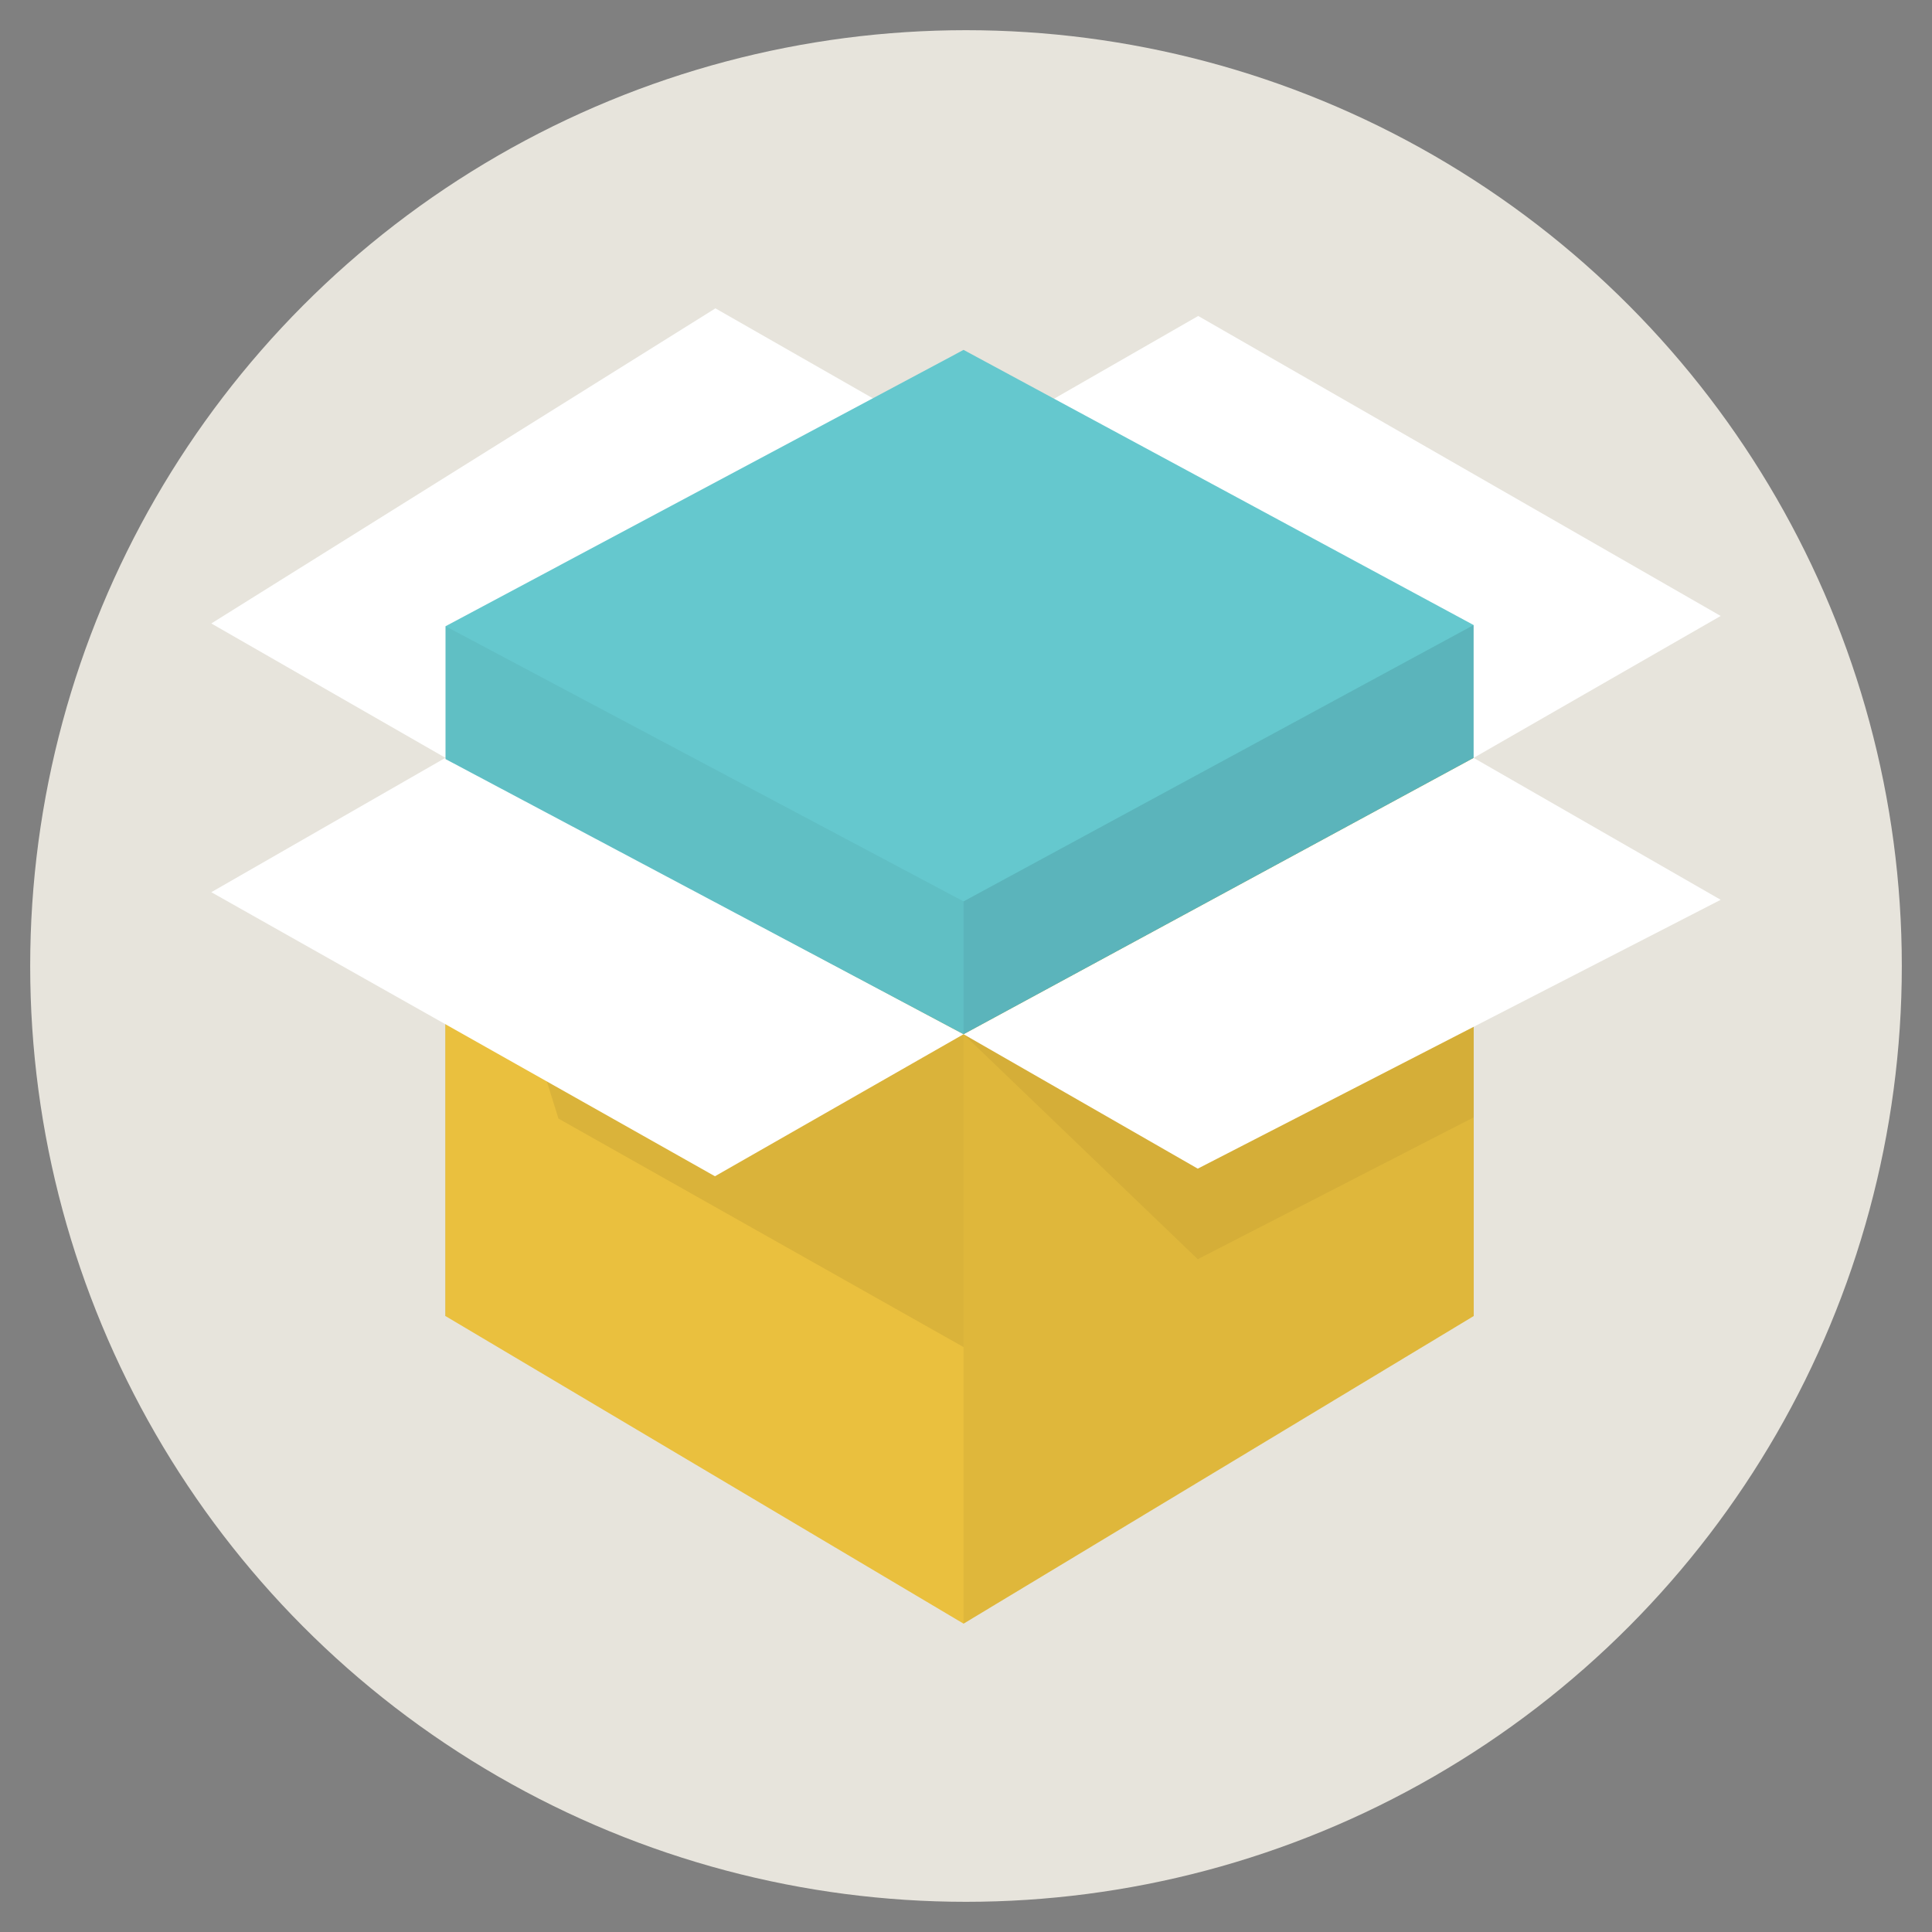 <?xml version="1.0" ?><!DOCTYPE svg  PUBLIC '-//W3C//DTD SVG 1.1//EN'  'http://www.w3.org/Graphics/SVG/1.1/DTD/svg11.dtd'><svg enable-background="new 0 0 128 128" id="Слой_1" version="1.1" viewBox="0 0 128 128" xml:space="preserve" xmlns="http://www.w3.org/2000/svg" xmlns:xlink="http://www.w3.org/1999/xlink"><rect x="0" y="0" width="128" height="128" fill="#808080" stroke="none"/><g><circle cx="64" cy="64" fill="#E7E4DC" r="62"/><polygon fill="#EEC649" points="63.838,68.885 29.517,87.202 29.517,50.211 63.838,29.835 97.631,50.211 97.631,87.202  "/><polygon fill="#07090B" opacity="0.2" points="63.838,29.835 97.631,50.211 97.631,87.202 63.838,68.885  "/><polygon fill="#07090B" opacity="0.15" points="63.838,29.835 29.517,50.211 29.517,87.202 63.838,68.885  "/><polygon fill="#F6CA41" points="63.838,68.52 29.517,50.204 29.517,87.194 63.838,107.571 97.631,87.194 97.631,50.204  "/><polygon fill="#07090B" opacity="0.05" points="63.838,68.52 29.517,50.204 29.517,87.194 63.838,107.571 97.631,87.194    97.631,50.204  "/><polygon fill="#07090B" opacity="0.05" points="63.838,107.571 97.631,87.194 97.631,50.204 63.838,68.52  "/><polygon fill="#07090B" opacity="0.07" points="37,74.11 63.838,89.247 63.838,68.52 29.517,50.204  "/><polygon fill="#FFFFFF" points="14,59.11 29.517,50.204 63.838,68.52 47.367,77.93  "/><polygon fill="#FFFFFF" points="14,41.306 29.517,50.211 63.868,29.84 47.398,20.429  "/><polygon fill="#07090B" opacity="0.05" points="79.355,83.426 97.631,74.029 97.631,50.211 64.108,68.373 63.838,68.52  "/><polygon fill="#FFFFFF" points="63.838,68.52 79.355,77.426 114,59.614 97.631,50.211  "/><polygon fill="#FFFFFF" points="63.868,29.84 79.385,20.934 114,40.809 97.631,50.211  "/><polygon fill="#65C8CE" points="63.838,23.181 29.517,41.49 29.517,50.29 63.838,68.52 97.631,50.211 97.631,41.411  "/><polygon fill="#07090B" opacity="0.05" points="63.838,59.72 29.517,41.49 29.517,50.29 63.838,68.52  "/><polygon fill="#07090B" opacity="0.1" points="63.838,59.72 97.631,41.411 97.631,50.211 63.838,68.52  "/></g></svg>